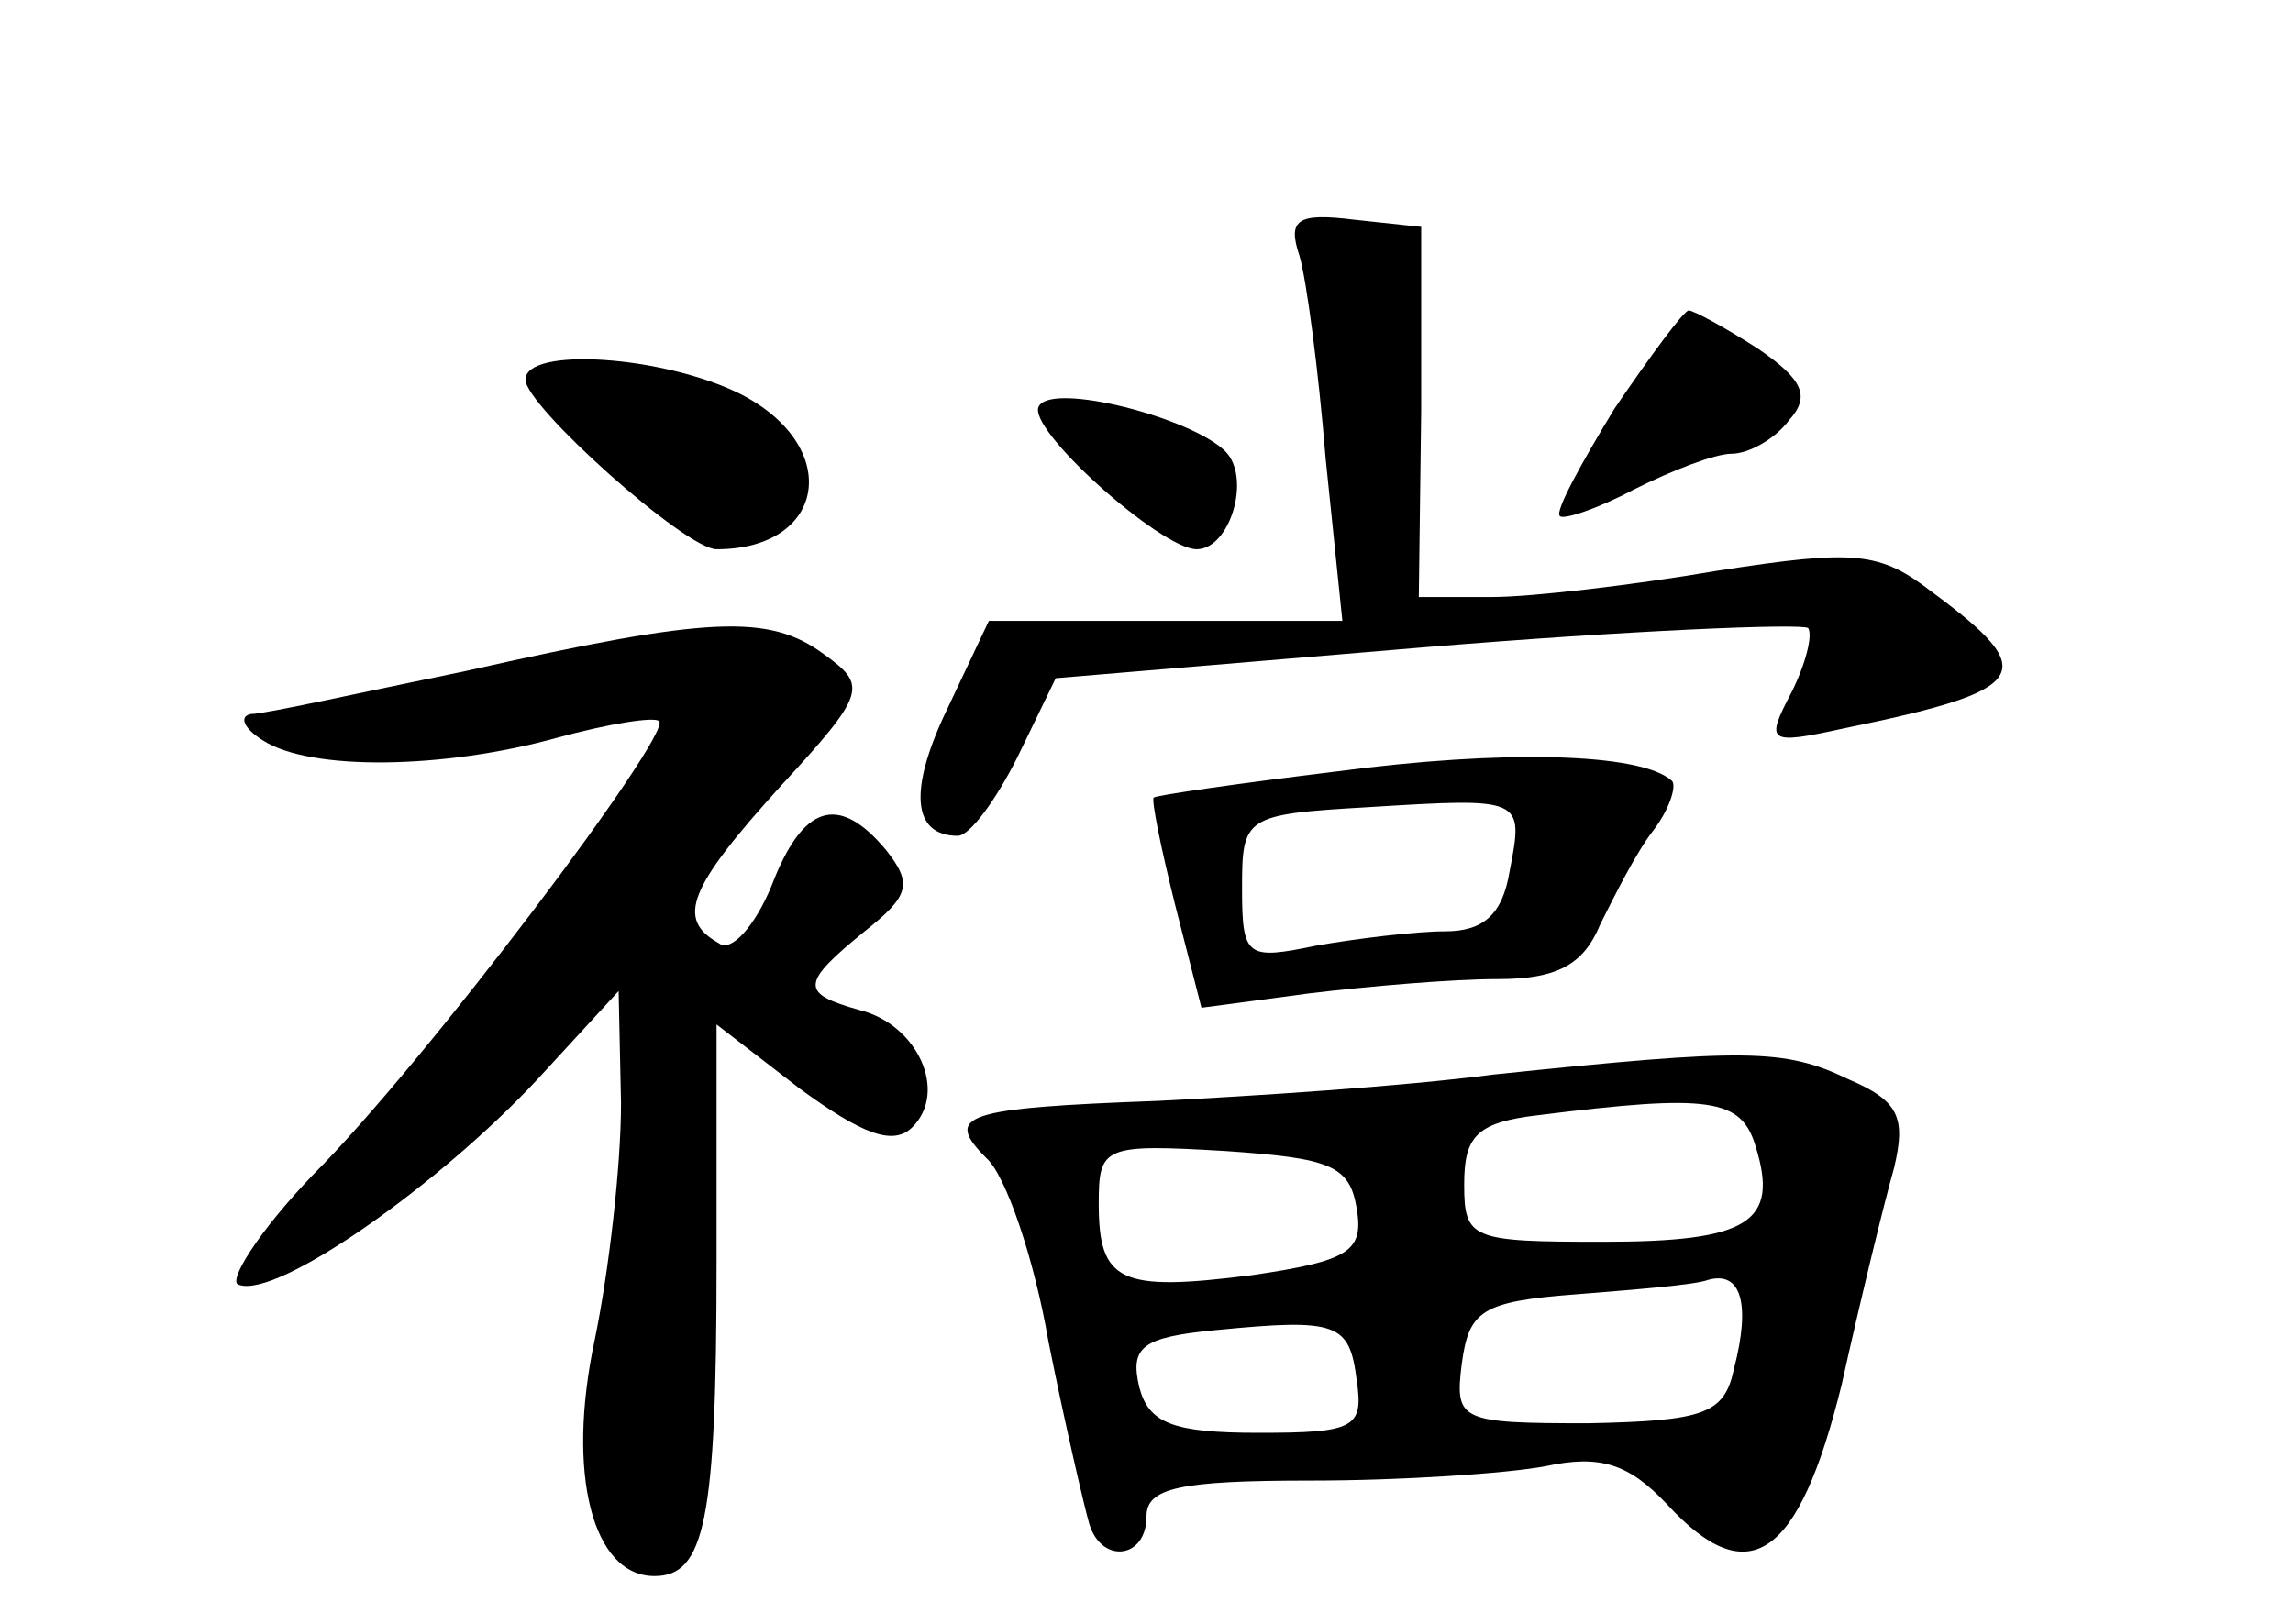 <?xml version="1.0" standalone="no"?>
<!DOCTYPE svg PUBLIC "-//W3C//DTD SVG 20010904//EN"
 "http://www.w3.org/TR/2001/REC-SVG-20010904/DTD/svg10.dtd">
<svg version="1.0" xmlns="http://www.w3.org/2000/svg"
 width="96pt" height="68pt" viewBox="0 0 96 68"
 preserveAspectRatio="xMidYMid meet">
<g transform="translate(0,68) scale(0.1,-0.1)"
fill="#000000" stroke="none">
<path d="M544 573 c3 -10 8 -48 11 -85 l7 -68 -74 0 -74 0 -17 -36 c-17 -35
-15 -54 4 -54 5 0 16 15 25 33 l16 33 155 13 c85 7 157 10 160 8 2 -3 -1 -15
-7 -27 -11 -21 -10 -22 22 -15 78 16 83 23 37 57 -22 17 -32 18 -90 9 -35 -6
-78 -11 -94 -11 l-31 0 1 78 0 77 -28 3 c-24 3 -28 0 -23 -15z"/>
<path d="M676 509 c-14 -23 -25 -43 -23 -45 1 -2 16 3 31 11 16 8 34 15 41 15
7 0 18 6 24 14 9 10 6 17 -13 30 -14 9 -27 16 -29 16 -2 0 -16 -19 -31 -41z"/>
<path d="M220 521 c0 -11 67 -71 80 -71 46 0 53 43 10 65 -32 16 -90 20 -90 6z"/>
<path d="M435 510 c-6 -9 51 -60 66 -60 14 0 23 30 12 41 -14 14 -72 29 -78
19z"/>
<path d="M195 399 c-44 -9 -84 -18 -90 -18 -5 -1 -3 -6 5 -11 20 -13 76 -12
123 1 22 6 41 9 43 7 5 -6 -98 -143 -145 -190 -23 -24 -36 -45 -31 -46 16 -6
84 42 125 86 l34 37 1 -47 c0 -26 -5 -70 -11 -99 -12 -56 -1 -99 25 -99 21 0
26 23 26 131 l0 100 35 -27 c26 -19 39 -24 47 -16 15 15 2 43 -22 49 -25 7
-25 11 2 33 19 15 20 20 9 34 -20 24 -35 19 -48 -15 -7 -17 -17 -28 -22 -24
-18 10 -13 23 26 66 36 39 36 42 18 55 -23 17 -48 16 -150 -7z"/>
<path d="M560 357 c-41 -5 -76 -10 -77 -11 -1 -1 3 -21 9 -45 l11 -43 45 6
c25 3 60 6 79 6 25 0 36 6 43 23 6 12 15 30 22 39 7 9 10 19 8 21 -13 12 -72
13 -140 4z m72 -42 c-3 -18 -11 -25 -27 -25 -12 0 -37 -3 -54 -6 -29 -6 -31
-5 -31 24 0 30 1 31 53 34 65 4 65 4 59 -27z"/>
<path d="M625 230 c-38 -5 -101 -9 -140 -11 -82 -3 -90 -6 -72 -24 8 -7 20
-42 26 -77 7 -35 15 -69 17 -76 5 -17 24 -15 24 3 0 12 14 15 69 15 38 0 82 3
98 6 23 5 35 1 51 -16 34 -37 55 -23 73 50 8 36 18 77 22 91 5 21 2 28 -19 37
-27 13 -43 13 -149 2z m110 -30 c10 -32 -3 -40 -64 -40 -55 0 -58 1 -58 24 0
20 5 26 31 29 72 9 85 7 91 -13z m-167 -26 c3 -18 -3 -22 -44 -28 -55 -7 -64
-3 -64 30 0 24 2 25 53 22 44 -3 52 -6 55 -24z m158 -67 c-4 -19 -12 -22 -61
-23 -54 0 -56 1 -53 25 3 22 8 26 48 29 25 2 50 4 55 6 14 4 18 -10 11 -37z
m-158 -5 c3 -20 -1 -22 -41 -22 -36 0 -46 4 -50 19 -4 17 1 21 32 24 51 5 56
3 59 -21z"/>
</g>
</svg>
